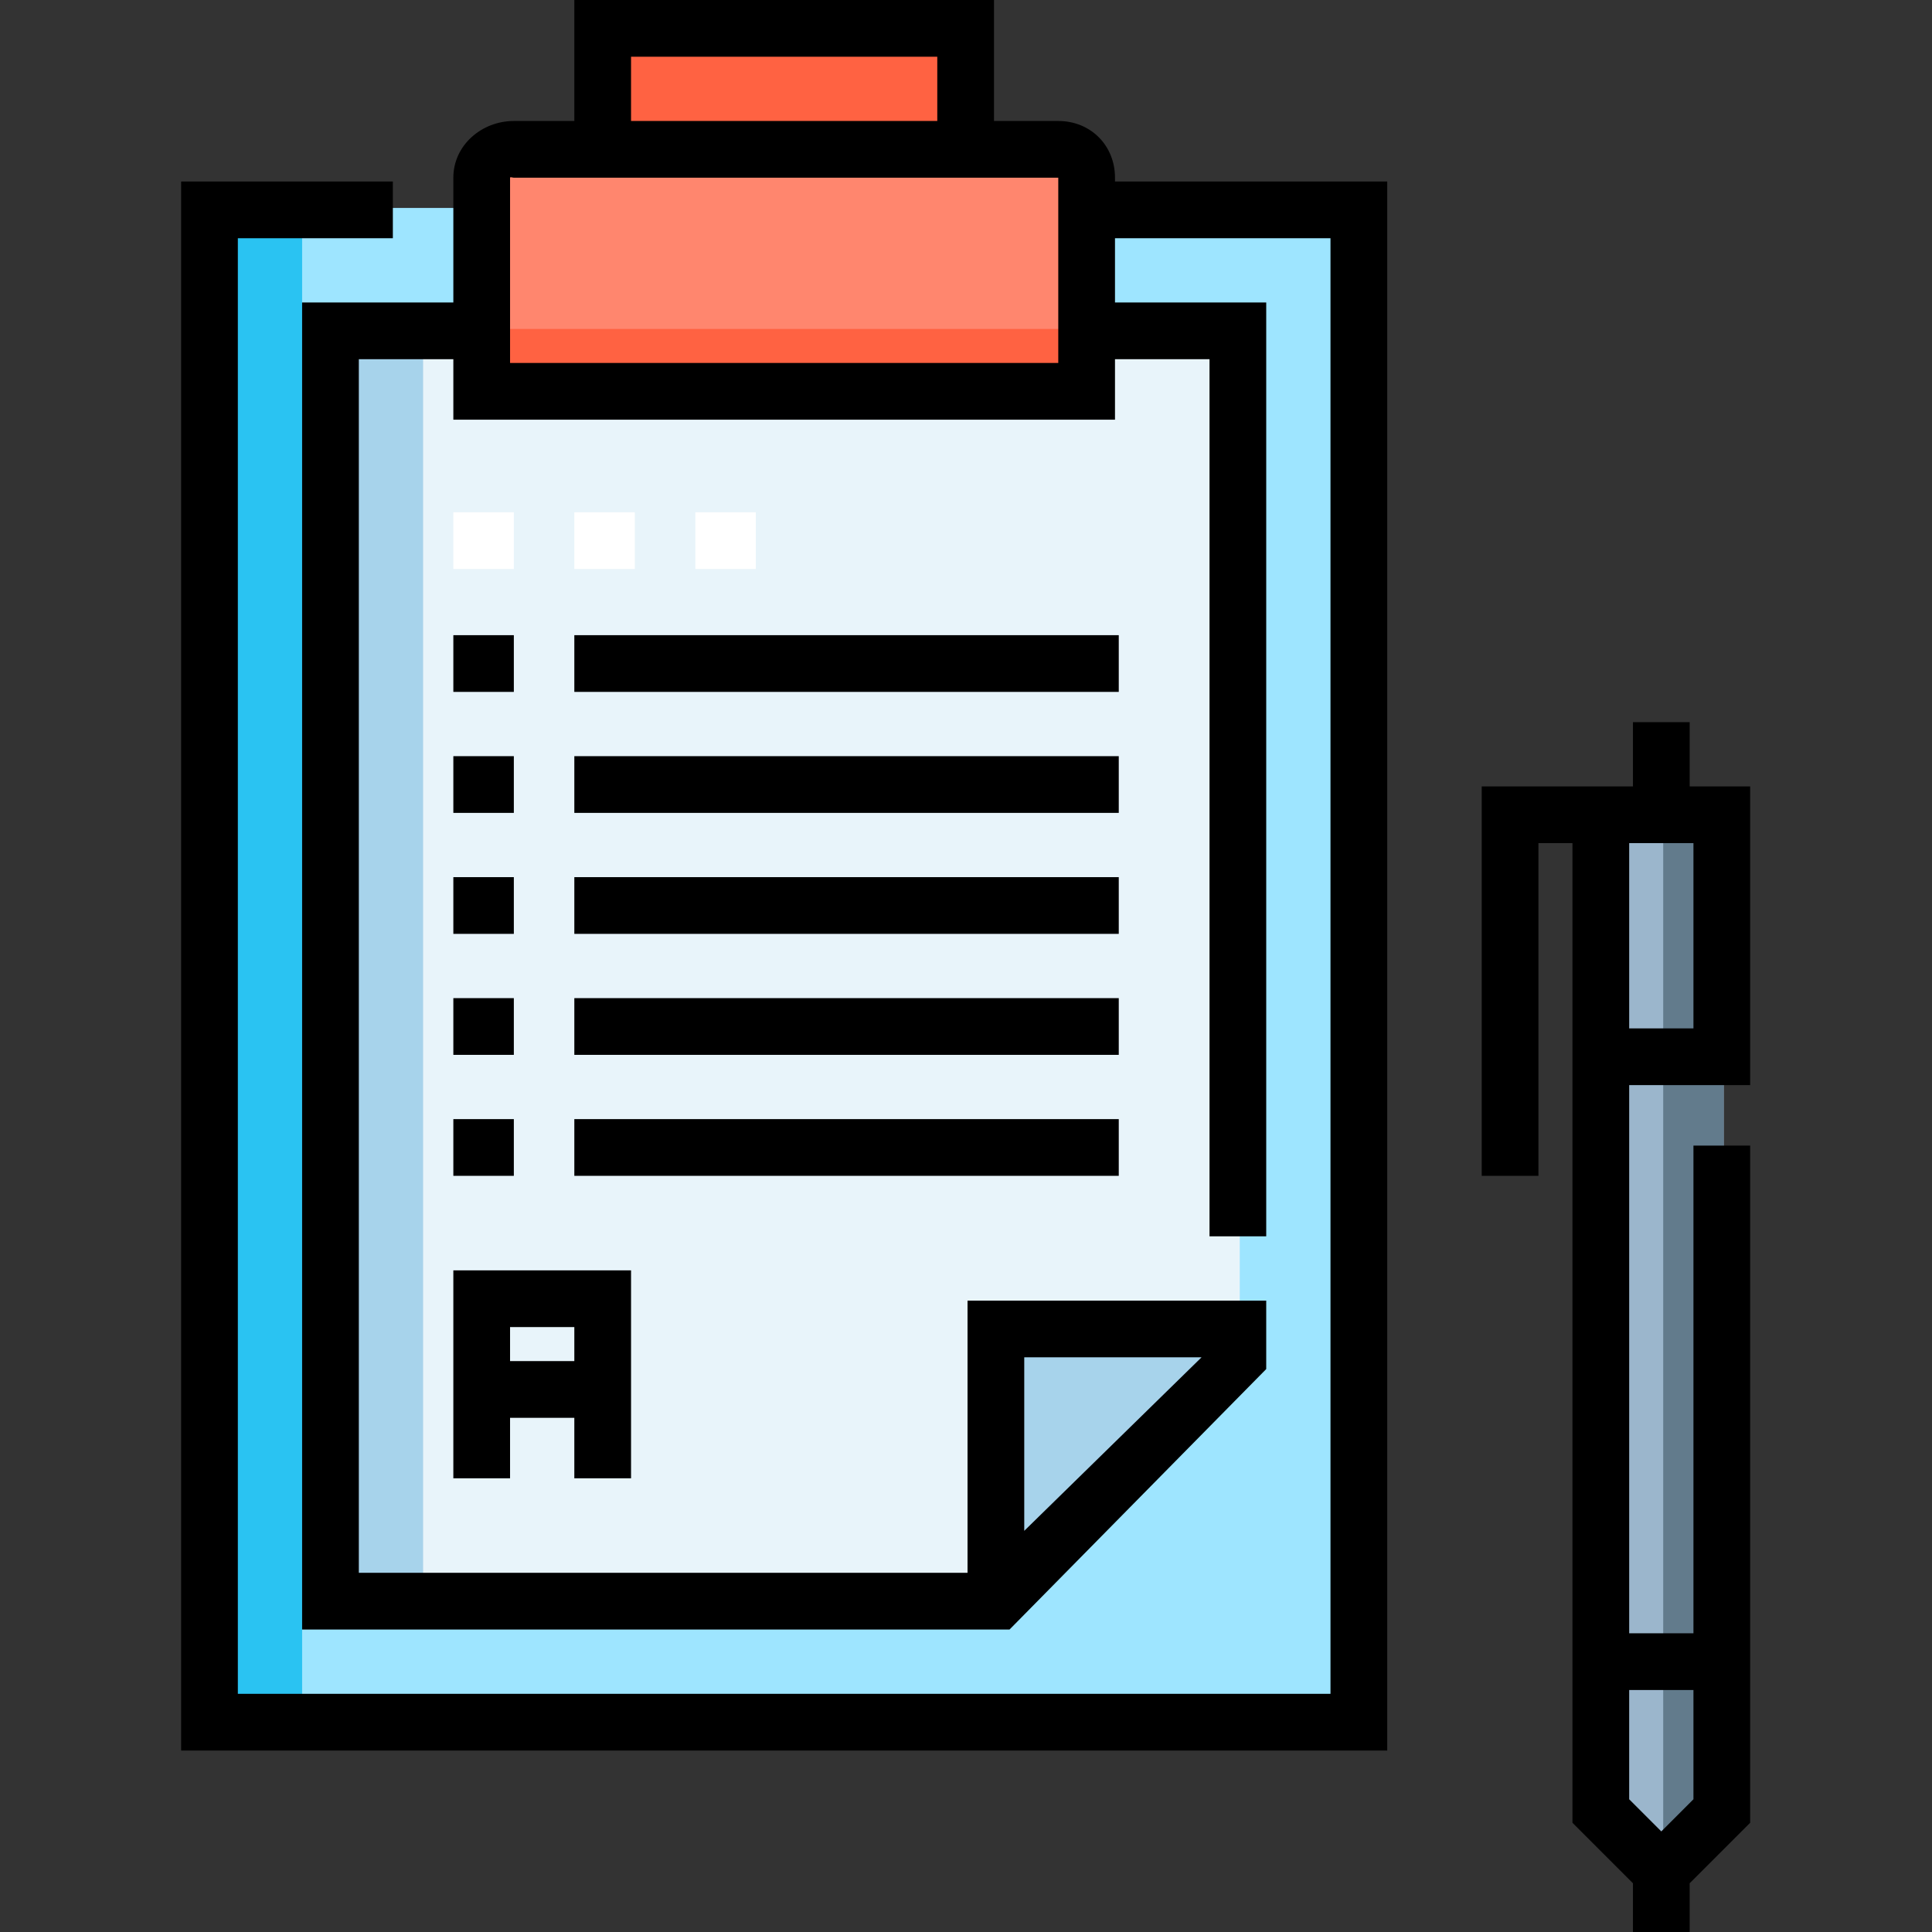<svg height="512pt" viewBox="-48 0 512 512" width="512pt" xmlns="http://www.w3.org/2000/svg"><rect x="-48" y="0" width="512" height="512" fill="#333333" stroke="none"/><path d="m208.406 39.078v-32.062h-96.188v32.062" fill="#ff6242"/><path d="m8.016 55.109h304.594v400.781h-304.594zm0 0" fill="#9ee5ff"/><path d="m8.016 55.109h24.047v400.781h-24.047zm0 0" fill="#2ac3f2"/><path d="m280.547 359.703v-272.531h-240.469v336.656h176.344zm0 0" fill="#e8f4fa"/><g fill="#fff"><path d="m72.141 135.766h16.031v15.027h-16.031zm0 0"/><path d="m104.203 135.766h16.031v15.027h-16.031zm0 0"/><path d="m136.266 135.766h16.031v15.027h-16.031zm0 0"/></g><path d="m216.422 423.828v-72.141h64.125v8.016zm0 0" fill="#a7d3eb"/><path d="m40.078 87.172h24.047v336.656h-24.047zm0 0" fill="#a7d3eb"/><path d="m240.469 103.203h-160.312v-56.109c0-4.43 3.59-8.016 8.016-8.016h144.281c4.426 0 8.016 3.586 8.016 8.016zm0 0" fill="#ff866e"/><path d="m80.156 87.172h160.312v16.031h-160.312zm0 0" fill="#ff6242"/><path d="m376.734 479.938 16.031 16.031 16.031-16.031v-264.516h-32.062zm0 0" fill="#9bb6cc"/><path d="m392.766 215.422h16.031v264.516l-16.031 16.031zm0 0" fill="#627b8c"/><path d="m119.234 391.766v-55.109h-47.094v55.109h15.031v-16.031h17.031v16.031zm-32.062-31.062v-9.016h17.031v9.016zm0 0"/><path d="m104.203 200.391h144.281v15.031h-144.281zm0 0"/><path d="m72.141 200.391h16.031v15.031h-16.031zm0 0"/><path d="m104.203 232.453h144.281v15.031h-144.281zm0 0"/><path d="m72.141 232.453h16.031v15.031h-16.031zm0 0"/><path d="m104.203 264.516h144.281v15.031h-144.281zm0 0"/><path d="m72.141 264.516h16.031v15.031h-16.031zm0 0"/><path d="m104.203 296.578h144.281v15.031h-144.281zm0 0"/><path d="m72.141 296.578h16.031v15.031h-16.031zm0 0"/><path d="m104.203 168.328h144.281v15.031h-144.281zm0 0"/><path d="m72.141 168.328h16.031v15.031h-16.031zm0 0"/><path d="m247.484 47.094c0-8.566-6.465-15.031-15.031-15.031h-17.031v-32.062h-111.219v32.062h-16.031c-8.562 0-16.031 6.465-16.031 15.031v33.062h-40.078v351.688h187.473l68.027-69.027v-18.145h-79.156v72.141h-161.312v-321.625h25.047v16.031h175.344v-16.031h25.047v232.453h15.031v-247.484h-40.078v-17.031h57.109v385.75h-289.562v-385.75h41.078v-15.031h-56.109v415.812h319.625v-415.812h-72.141zm-24.047 312.609h46.984l-46.984 45.984zm-104.203-344.672h81.156v17.031h-81.156zm113.219 81.156h-145.281v-49.094c0-.277.723 0 1 0h144.281zm0 0"/><path d="m415.812 287.562v-79.156h-16.031v-17.031h-15.031v17.031h-40.078v103.203h15.031v-88.172h9.016v259.613l16.031 16.031v12.918h15.031v-12.918l16.031-16.031v-179.457h-15.031v129.25h-17.031v-145.281zm-32.062-64.125h17.031v49.094h-17.031zm17.031 224.438v28.949l-8.516 8.52-8.516-8.52v-28.949zm0 0"/></svg>